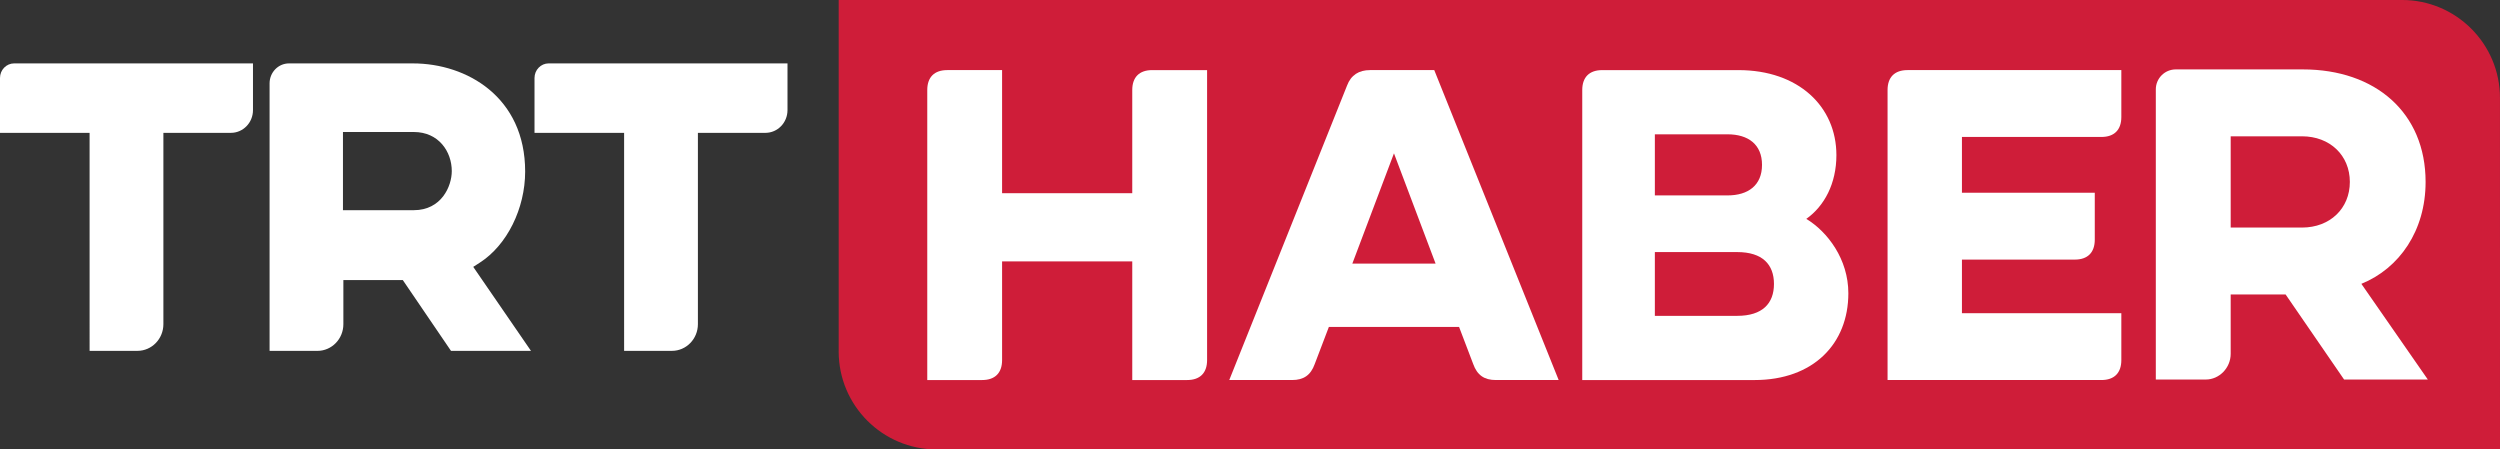 <svg width="800" height="143.82" fill="none" version="1.1" viewBox="0 0 800 143.82" xmlns="http://www.w3.org/2000/svg">
 <rect x="0" y="0" width="800" height="143.82" fill="#333333" stroke="none"/>
 <link rel="stylesheet" type="text/css"/>
 <link rel="stylesheet" type="text/css"/>
 <style lang="en" type="text/css"/>
 <g transform="matrix(.665 0 0 .665 -.874 -.437)" clip-rule="evenodd" fill="#fff" fill-rule="evenodd">
  <path d="m200.42 101.8h-34.072v-37.624h34.072c12.01 0 18.294 9.462 18.294 18.812 0 7.272-4.966 18.812-18.294 18.812zm-0.4-70.632h-59.642c-5.158 0-9.34 4.3-9.34 9.604v128.73h23.012c6.904 0 12.498-5.752 12.498-12.85v-21.222h28.6l23.196 34.072h38.488l-27.792-40.424 3.234-2.082c13.01-8.372 21.75-25.974 21.75-43.8 0-35.744-27.994-52.024-54.004-52.024z"/>
  <path d="m44.428 169.49h23.01c6.904 0 12.5-5.752 12.5-12.85v-92.054h32.48c5.872 0 10.632-4.894 10.632-10.932v-22.494h-114.91c-3.77 0-6.828 3.144-6.828 7.02v26.406h43.112z"/>
  <path d="m301.64 169.49h23.01c6.904 0 12.498-5.752 12.498-12.85v-92.054h32.48c5.874 0 10.634-4.894 10.634-10.932v-22.494h-114.91c-3.772 0-6.828 3.144-6.828 7.02v26.406h43.112z"/>
 </g>
 <path d="m800 143.82h-500.27c-17.317 0-31.354-14.039-31.354-31.354v-112.47h500.26c17.315 0 31.355 14.037 31.355 31.354z" clip-rule="evenodd" fill="#cf1d39" fill-rule="evenodd" stroke-width=".721"/>
 <g clip-rule="evenodd" fill="#fff" fill-rule="evenodd" stroke-width=".721">
  <path d="m303.1 22.431h17.568v39.387h41.655v-33.013c0-4.107 2.268-6.374 6.375-6.374h17.571v92.804c0 4.107-2.27 6.375-6.376 6.375h-17.569v-37.973h-41.655v31.598c0 4.107-2.267 6.375-6.376 6.375h-17.568v-92.805c0-4.107 2.267-6.374 6.376-6.374z"/>
  <path d="m432.75 84.347h26.636l-13.316-35.28zm-39.387 37.263 37.689-94.221c1.274-3.4 3.824-4.958 7.366-4.958h20.543l39.814 99.179h-20.119c-3.681 0-5.951-1.558-7.223-5.101l-4.534-11.9h-41.658l-4.534 11.9c-1.276 3.542-3.542 5.101-7.226 5.101z"/>
  <path d="m555.91 101.07c8.076 0 11.76-3.967 11.76-10.202 0-6.237-3.684-10.203-11.76-10.203h-26.356v20.405zm-3.118-38.538c6.661 0 11.052-3.258 11.052-9.777 0-6.518-4.391-9.776-11.052-9.776h-23.237v19.554zm-46.473 59.082v-92.805c0-4.107 2.27-6.374 6.378-6.374h43.638c19.126 0 31.314 11.619 31.314 27.203 0 9.069-3.825 16.295-9.636 20.402 6.804 4.108 13.46 12.896 13.46 23.803 0 16.152-11.19 27.771-30.037 27.771z"/>
  <path d="m604.02 121.61v-92.804c0-4.108 2.264-6.375 6.374-6.375h68.434v15.018c0 4.109-2.265 6.376-6.375 6.376h-44.632v17.852h42.507v15.017c0 4.109-2.27 6.375-6.375 6.375h-36.132v17.144h51.007v15.023c0 4.105-2.265 6.374-6.375 6.374z"/>
  <path d="m736.64 72.82c8.932 0 15.31-6.092 15.31-14.6 0-8.506-6.378-14.603-15.31-14.603h-22.82v29.203zm-46.779 48.628v-92.859c0-3.522 2.856-6.378 6.378-6.378h40.683c23.253 0 39.27 13.894 39.27 36.009 0 15.591-8.362 27.646-20.555 32.607l21.269 30.621h-26.796l-18.715-27.22h-17.575v18.997c0 4.537-3.687 8.223-7.944 8.223z"/>
 </g>
</svg>
